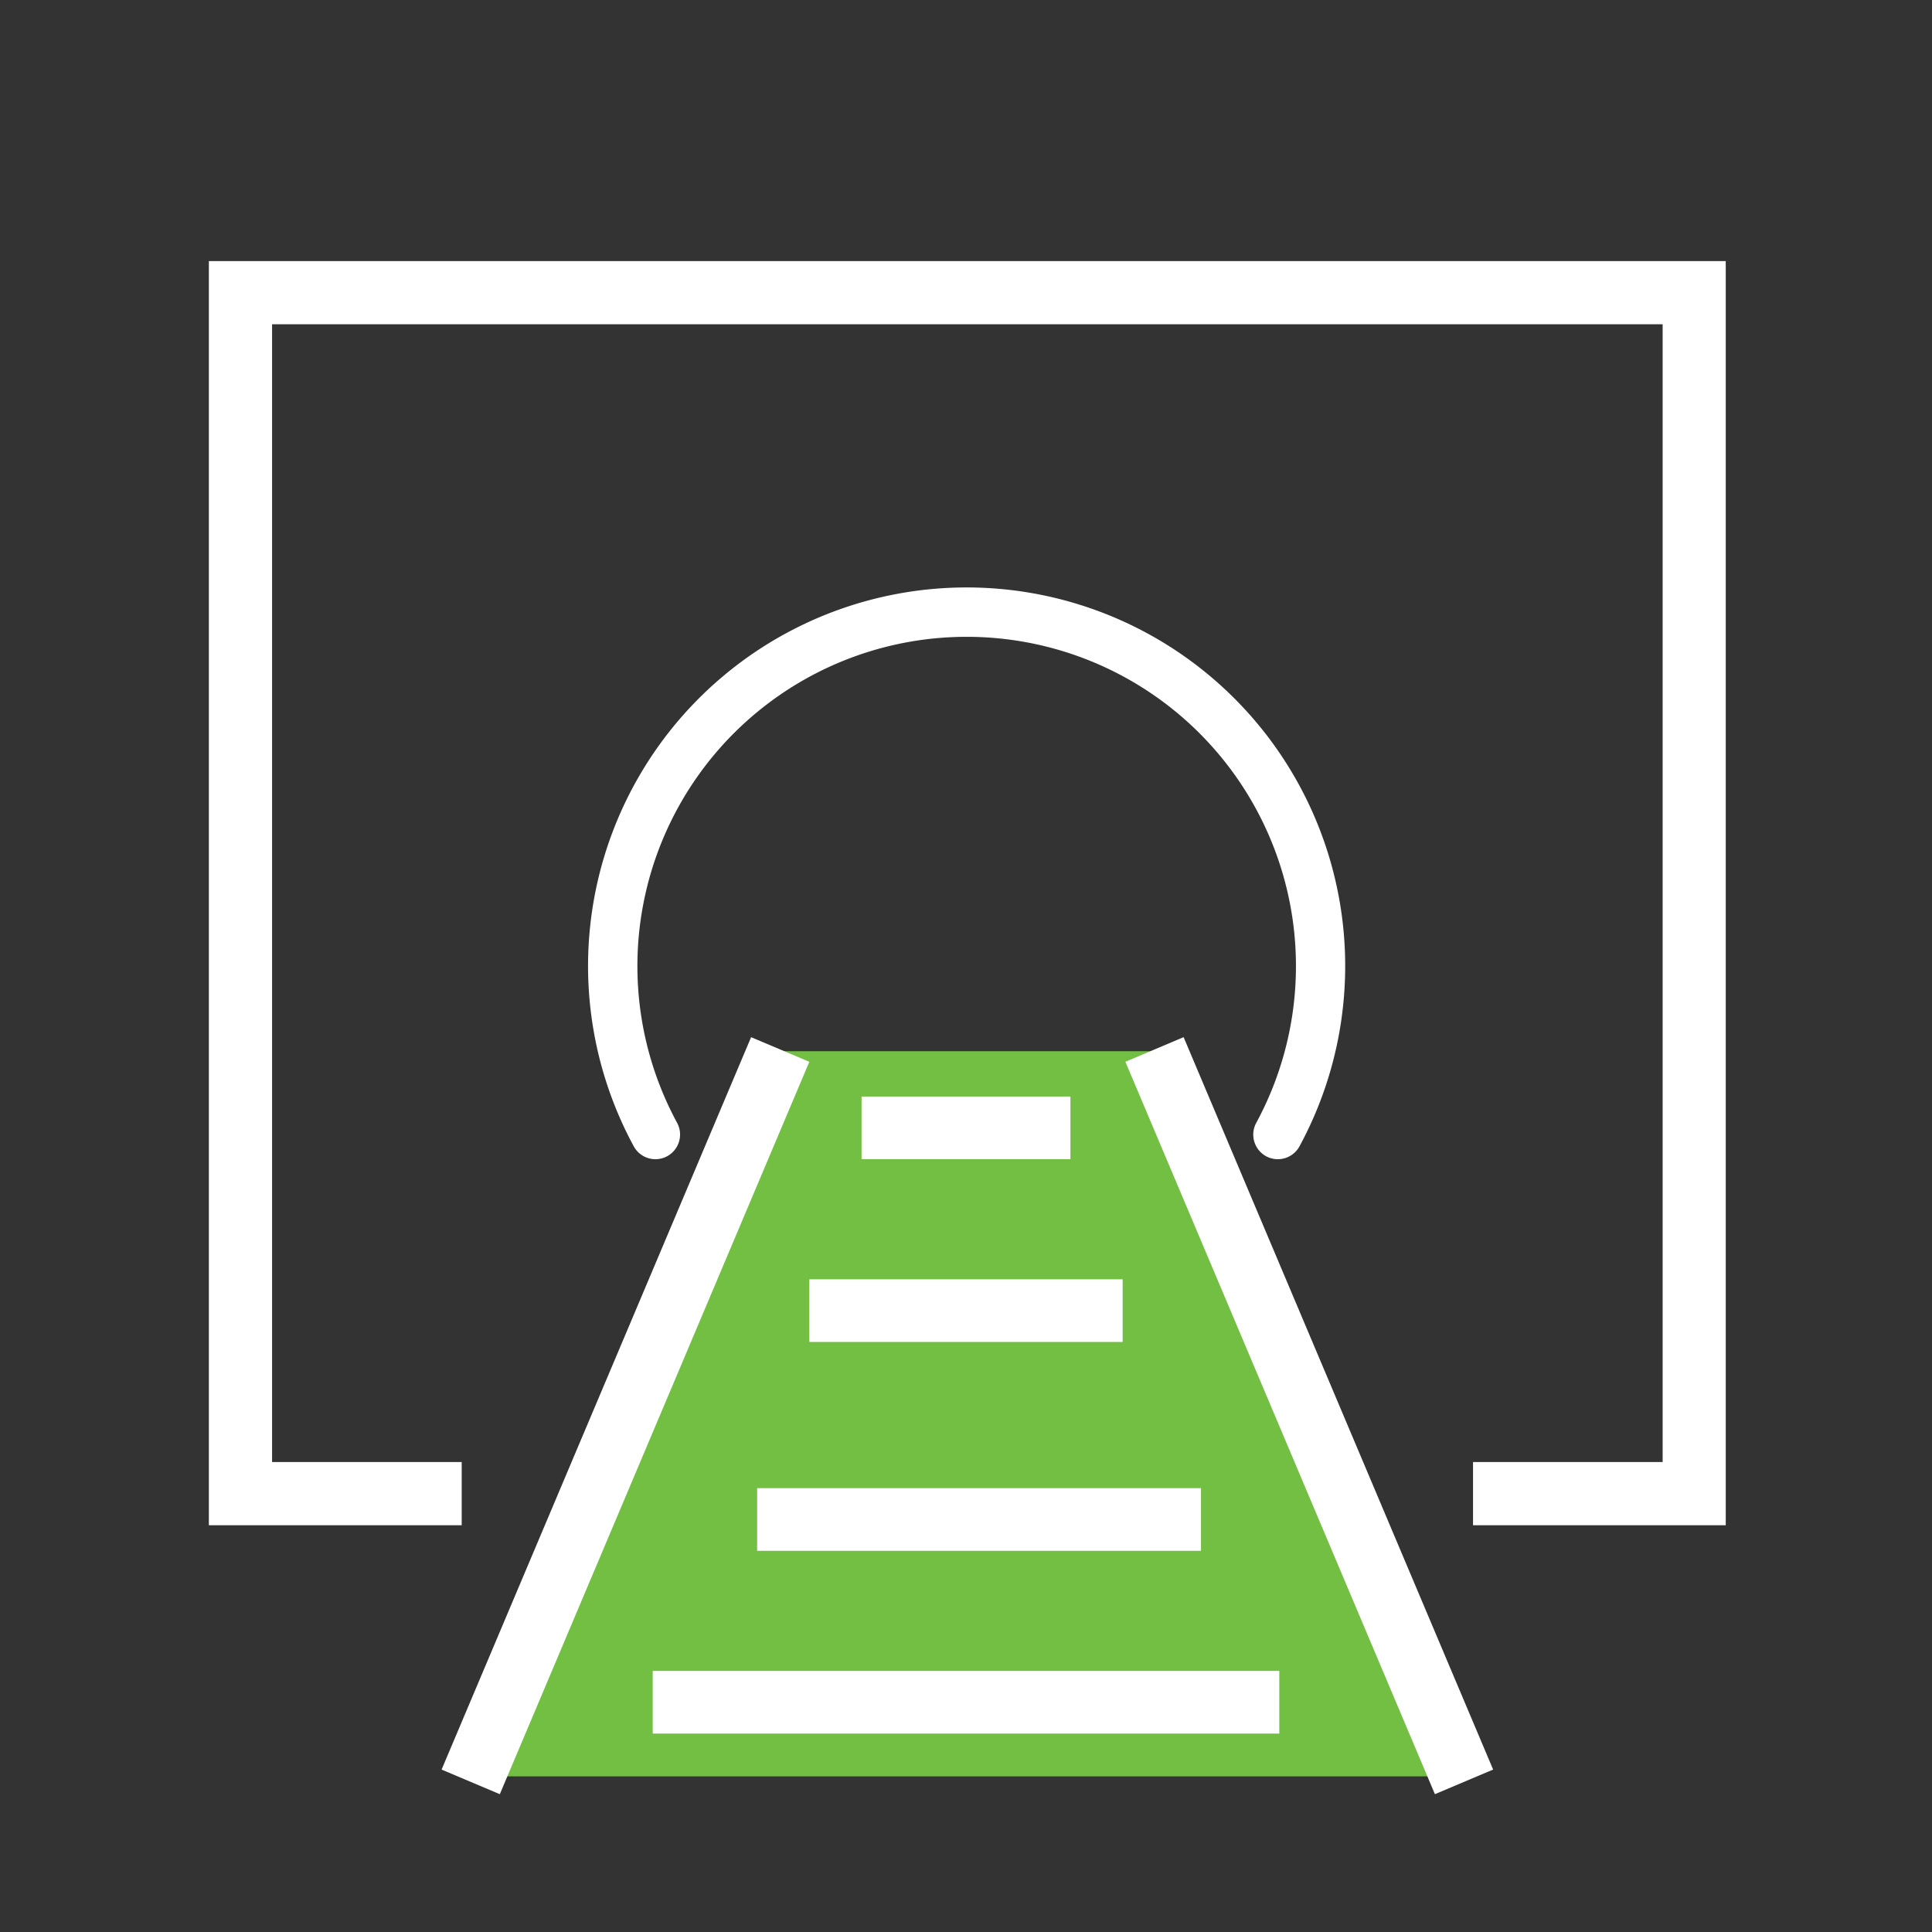 <svg id="icon3" xmlns="http://www.w3.org/2000/svg" width="74" height="74" viewBox="0 0 74 74">
  <rect x="0" y="0" width="74" height="74" fill="#333333" stroke="none"/>
  <rect id="사각형_33" data-name="사각형 33" width="74" height="74" fill="none"/>
  <g id="그룹_1174" data-name="그룹 1174" transform="translate(-269 -285)">
    <path id="패스_1303" data-name="패스 1303" d="M297.039,320h14.526l11.146,27.775h-37.4Z" transform="translate(1.75 5.263)" fill="#72bf44"/>
    <g id="그룹_1173" data-name="그룹 1173" transform="translate(277 295)">
      <path id="패스_1304" data-name="패스 1304" d="M310.3,323.587a.945.945,0,0,0,1.281-.38,14.5,14.5,0,1,0-25.5,0,.944.944,0,1,0,1.66-.9,12.612,12.612,0,1,1,22.184,0A.945.945,0,0,0,310.3,323.587Z" transform="translate(-269.807 -289.301)" fill="#fff"/>
      <rect id="사각형_81" data-name="사각형 81" width="24" height="2.4" transform="translate(17 54)" fill="#fff"/>
      <rect id="사각형_82" data-name="사각형 82" width="30.455" height="2.421" transform="translate(8.914 57.779) rotate(-67.091)" fill="#fff"/>
      <rect id="사각형_83" data-name="사각형 83" width="2.421" height="30.455" transform="translate(35.105 30.668) rotate(-22.909)" fill="#fff"/>
      <rect id="사각형_84" data-name="사각형 84" width="17" height="2.4" transform="translate(21 47)" fill="#fff"/>
      <rect id="사각형_85" data-name="사각형 85" width="12" height="2.4" transform="translate(23 39)" fill="#fff"/>
      <rect id="사각형_86" data-name="사각형 86" width="8" height="2.4" transform="translate(25 32)" fill="#fff"/>
      <path id="패스_1305" data-name="패스 1305" d="M332.684,295H277v48.42h9.684V341h-7.263V297.421h53.262V341H325.42v2.421H335.1V295Z" transform="translate(-277 -295)" fill="#fff"/>
    </g>
  </g>
</svg>
